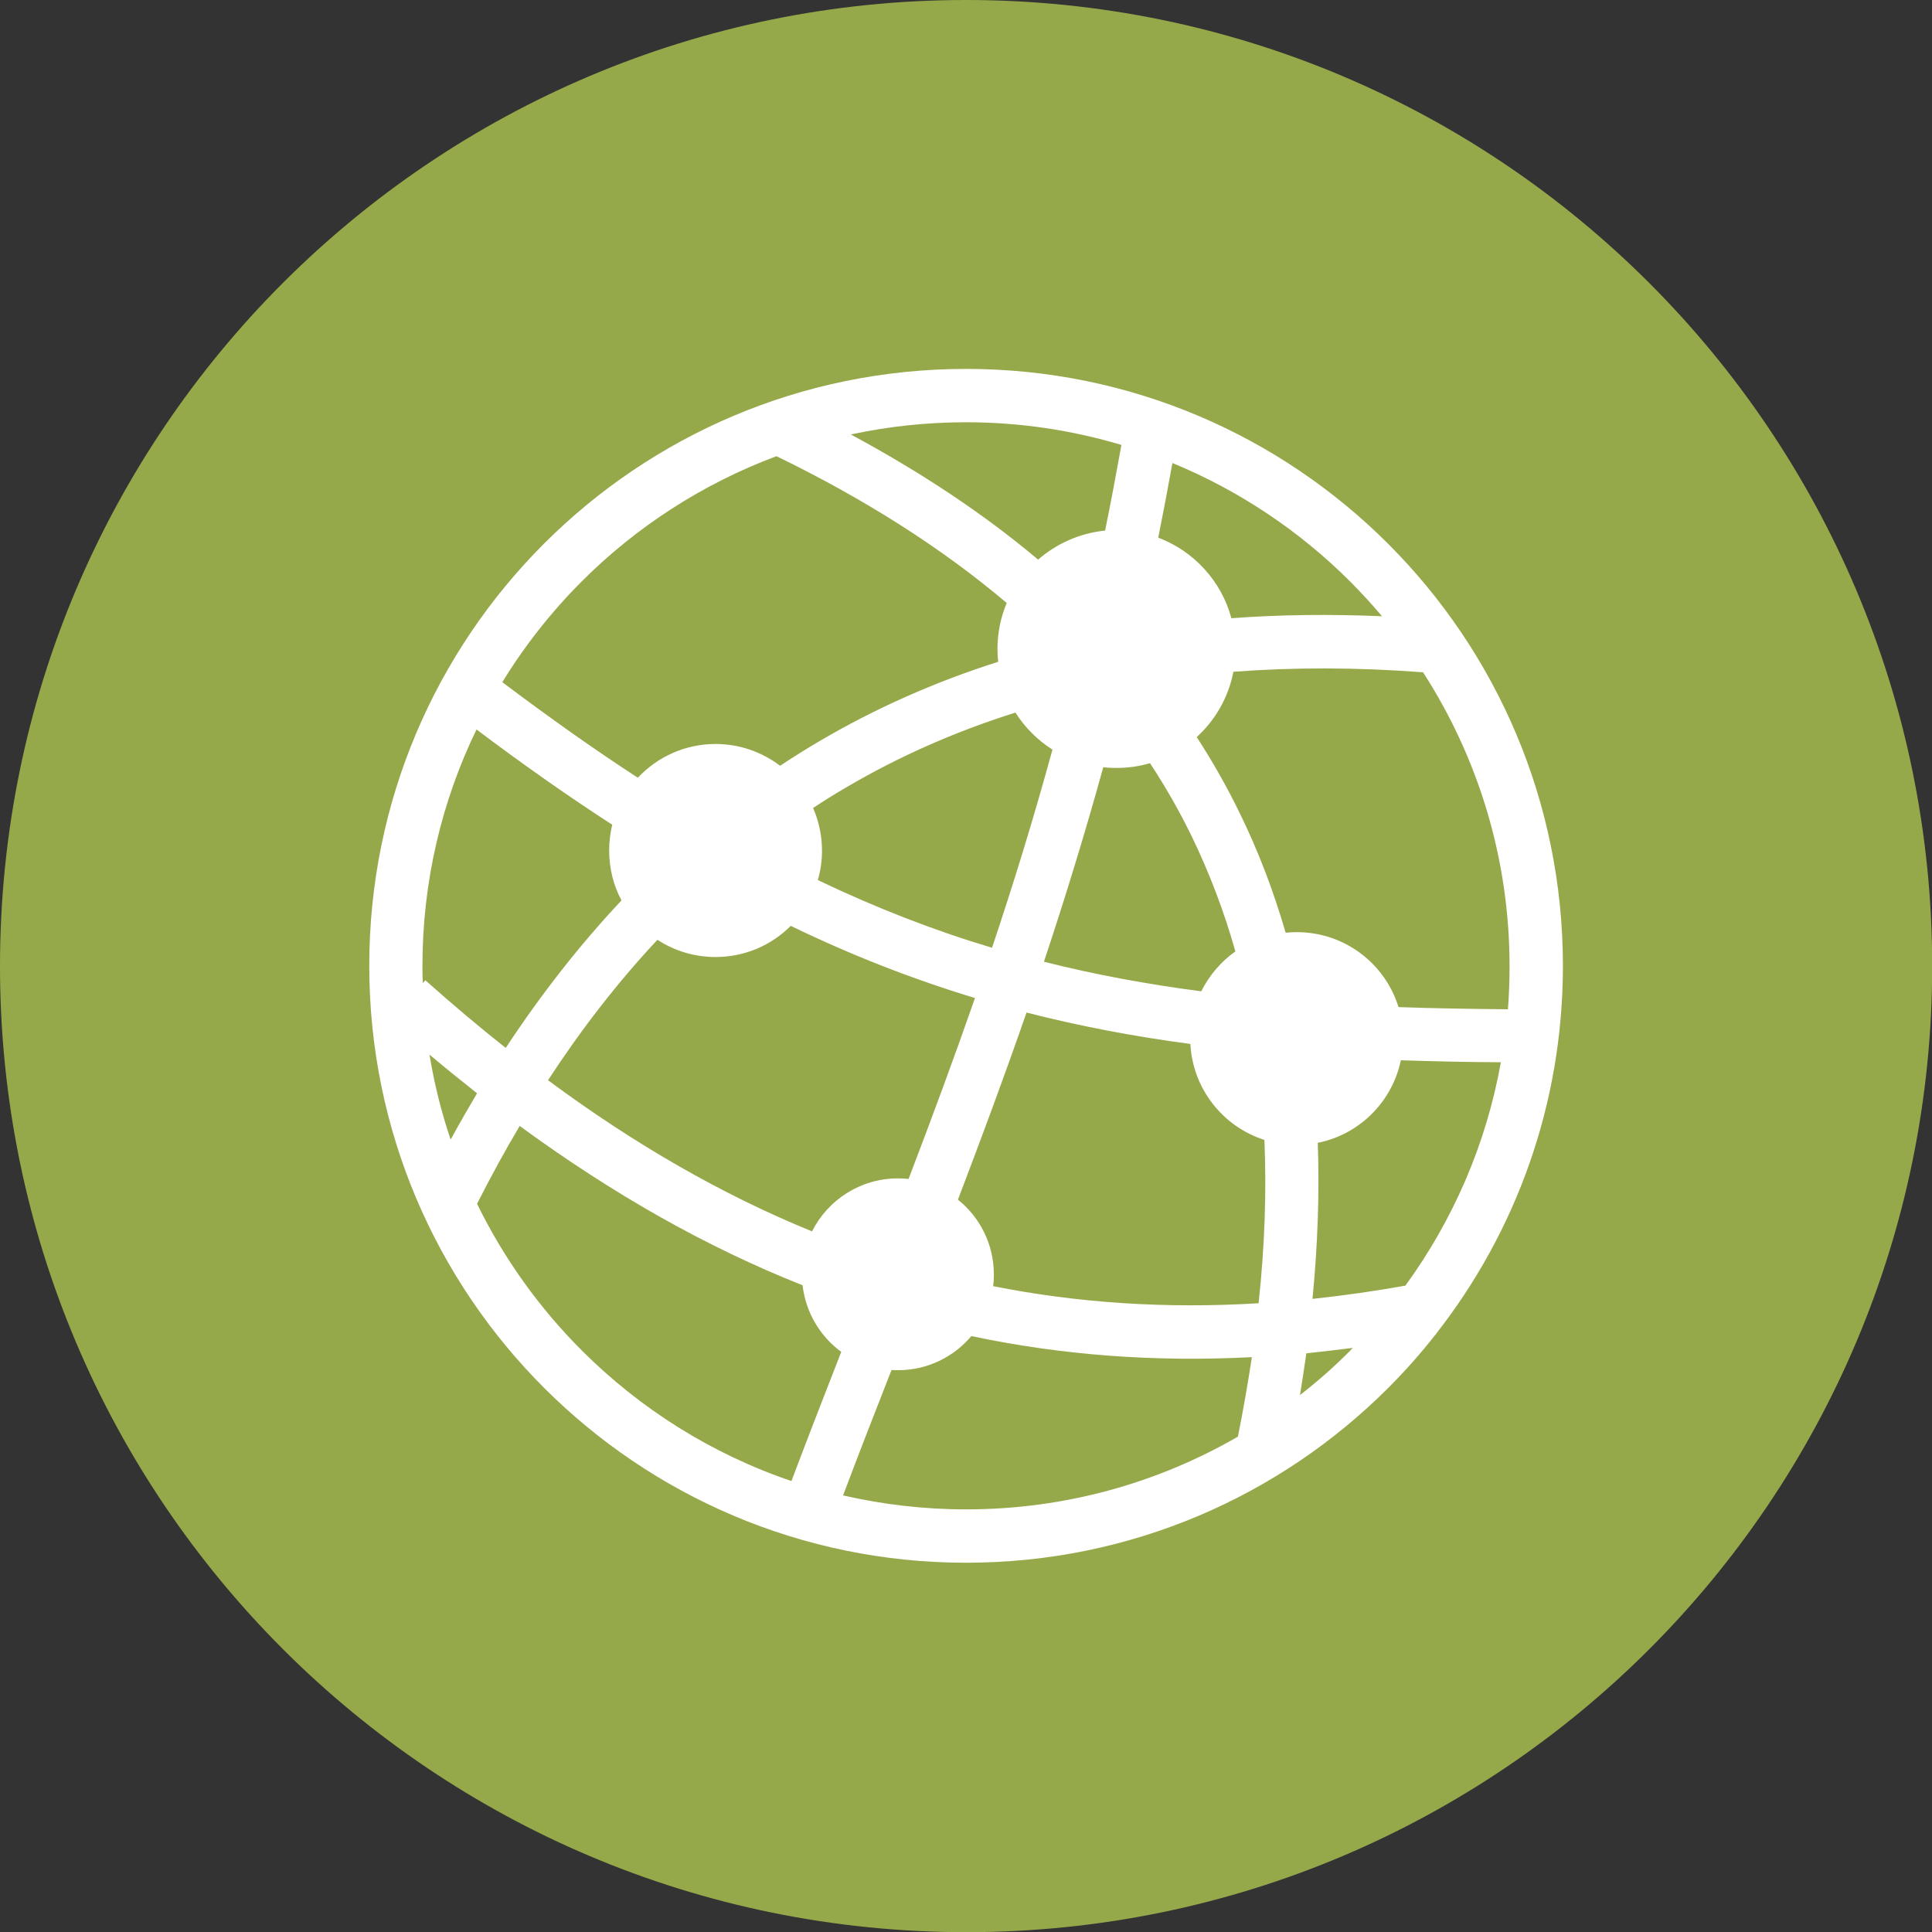 <?xml version="1.0" encoding="UTF-8"?>
<svg id="Layer_2" data-name="Layer 2" xmlns="http://www.w3.org/2000/svg" viewBox="0 0 106.47 106.47">
  <rect x="0" y="0" width="106.47" height="106.47" fill="#333333" stroke="none"/>
  <defs>
    <style>
      .cls-1 {
        fill: #fff;
      }

      .cls-2 {
        fill: #96a94a;
      }
    </style>
  </defs>
  <g id="Layer_1-2" data-name="Layer 1">
    <g>
      <path class="cls-2" d="M53.24,0h0c29.4,0,53.24,23.83,53.24,53.24h0c0,29.4-23.83,53.24-53.24,53.24h0C23.83,106.47,0,82.64,0,53.24h0C0,23.83,23.83,0,53.24,0Z"/>
      <path class="cls-1" d="M23.44,54.02c1.48,1.32,2.95,2.56,4.43,3.73,1.95-2.96,4.07-5.67,6.38-8.13-.44-.82-.68-1.76-.68-2.75,0-.49.06-.97.17-1.42-2.41-1.56-4.89-3.3-7.48-5.25-1.91,3.94-2.98,8.36-2.98,13.03h0s0,0,0,0c0,.32,0,.63.02.95l.14-.16h0ZM27.69,37.6c2.59,1.95,5.06,3.7,7.46,5.26,1.07-1.14,2.59-1.86,4.28-1.86,1.34,0,2.57.45,3.56,1.2.71-.47,1.43-.92,2.16-1.35,3.06-1.8,6.34-3.26,9.86-4.38-.03-.23-.04-.47-.04-.71,0-.9.18-1.75.51-2.53-3.58-3.03-7.81-5.72-12.69-8.09-4.07,1.52-7.72,3.89-10.73,6.9-1.66,1.66-3.13,3.52-4.37,5.54h0ZM46.9,23.95c3.86,2.08,7.3,4.36,10.31,6.89,1.01-.88,2.29-1.46,3.69-1.6.32-1.55.61-3.12.9-4.72-2.71-.81-5.59-1.25-8.56-1.25h0s0,0,0,0h0c-2.17,0-4.29.23-6.34.67h0ZM64.61,25.52c-.25,1.39-.51,2.76-.78,4.11,1.96.74,3.48,2.39,4.03,4.44,2.66-.2,5.42-.23,8.3-.11-.55-.66-1.14-1.29-1.74-1.9-2.78-2.78-6.11-5.02-9.8-6.54h0ZM78.44,37.05c-3.68-.28-7.17-.28-10.47-.03-.27,1.41-1,2.67-2.02,3.6.87,1.34,1.66,2.73,2.36,4.17,1.03,2.1,1.87,4.3,2.54,6.61.2-.02.41-.03.62-.03,2.63,0,4.86,1.73,5.6,4.13,1.94.07,3.95.1,6.03.12.06-.78.09-1.57.09-2.37h0s0,0,0,0c0-5.96-1.75-11.52-4.76-16.19h0ZM82.72,58.54c-1.9-.01-3.73-.05-5.52-.11-.48,2.29-2.28,4.09-4.58,4.55.1,2.74,0,5.6-.29,8.6,1.68-.18,3.39-.42,5.12-.73,2.61-3.59,4.45-7.77,5.26-12.31h0ZM79.15,73.5v.03s-.03,0-.03,0c-.81,1.04-1.69,2.03-2.62,2.96-5.95,5.95-14.17,9.63-23.26,9.63h0s0,0,0,0h0c-9.09,0-17.31-3.69-23.26-9.64-5.95-5.95-9.63-14.17-9.63-23.26h0s0,0,0,0c0-9.09,3.68-17.31,9.63-23.26,5.95-5.95,14.17-9.63,23.26-9.63h0s0,0,0,0h0c9.09,0,17.31,3.69,23.26,9.64,5.95,5.95,9.63,14.17,9.63,23.26h0s0,0,0,0c0,7.65-2.61,14.68-6.98,20.26h0ZM74.55,74.28c-.86.11-1.71.21-2.56.3-.11.76-.22,1.52-.35,2.3.98-.76,1.91-1.58,2.78-2.46l.13-.14h0ZM68.22,79.17c.3-1.49.55-2.95.77-4.38-5.37.28-10.49-.11-15.46-1.16-.97,1.15-2.42,1.88-4.04,1.88-.12,0-.24,0-.36-.01-.94,2.39-1.84,4.71-2.67,6.91,2.18.5,4.45.77,6.78.77h0s0,0,0,0h0c5.46,0,10.57-1.46,14.98-4.01h0ZM43.62,81.61c.91-2.42,1.82-4.75,2.74-7.11-1.16-.85-1.96-2.17-2.13-3.67-5.32-2.11-10.48-5.04-15.59-8.78-.82,1.38-1.6,2.81-2.35,4.29,1.47,3.01,3.43,5.74,5.77,8.08,3.22,3.22,7.16,5.71,11.56,7.2h0ZM24.84,62.79c.47-.86.96-1.71,1.45-2.54-.87-.69-1.75-1.4-2.62-2.13.26,1.6.65,3.16,1.16,4.67h0ZM44.81,44.53c.31.72.49,1.51.49,2.35,0,.56-.08,1.1-.23,1.62,3.22,1.54,6.39,2.77,9.6,3.73,1.17-3.49,2.29-7.12,3.33-10.92-.82-.52-1.52-1.22-2.04-2.04-3.34,1.05-6.45,2.43-9.34,4.13-.62.36-1.23.74-1.83,1.14h0ZM43.57,51.03c-1.06,1.06-2.52,1.71-4.14,1.71-1.18,0-2.28-.35-3.2-.95-2.18,2.33-4.19,4.92-6.03,7.74,4.78,3.54,9.6,6.31,14.55,8.33.87-1.73,2.66-2.92,4.73-2.92.2,0,.39.01.59.03,1.23-3.21,2.46-6.53,3.66-9.97-3.4-1.03-6.75-2.33-10.16-3.98h0ZM63.37,42.06c-.58.17-1.2.26-1.84.26-.25,0-.49-.01-.73-.04-1.03,3.73-2.13,7.29-3.27,10.72,2.81.71,5.68,1.24,8.67,1.63.44-.88,1.09-1.64,1.88-2.2-.63-2.23-1.44-4.35-2.42-6.37-.68-1.39-1.44-2.72-2.29-4.01h0ZM69.68,62.82c-2.28-.73-3.95-2.81-4.08-5.29-3.11-.41-6.1-.98-9.03-1.73-1.24,3.57-2.51,6.99-3.78,10.31,1.21.97,1.98,2.46,1.98,4.12,0,.22-.01.44-.04.65,4.69.93,9.54,1.25,14.63.94.34-3.15.44-6.15.32-9h0Z"/>
    </g>
  </g>
</svg>
